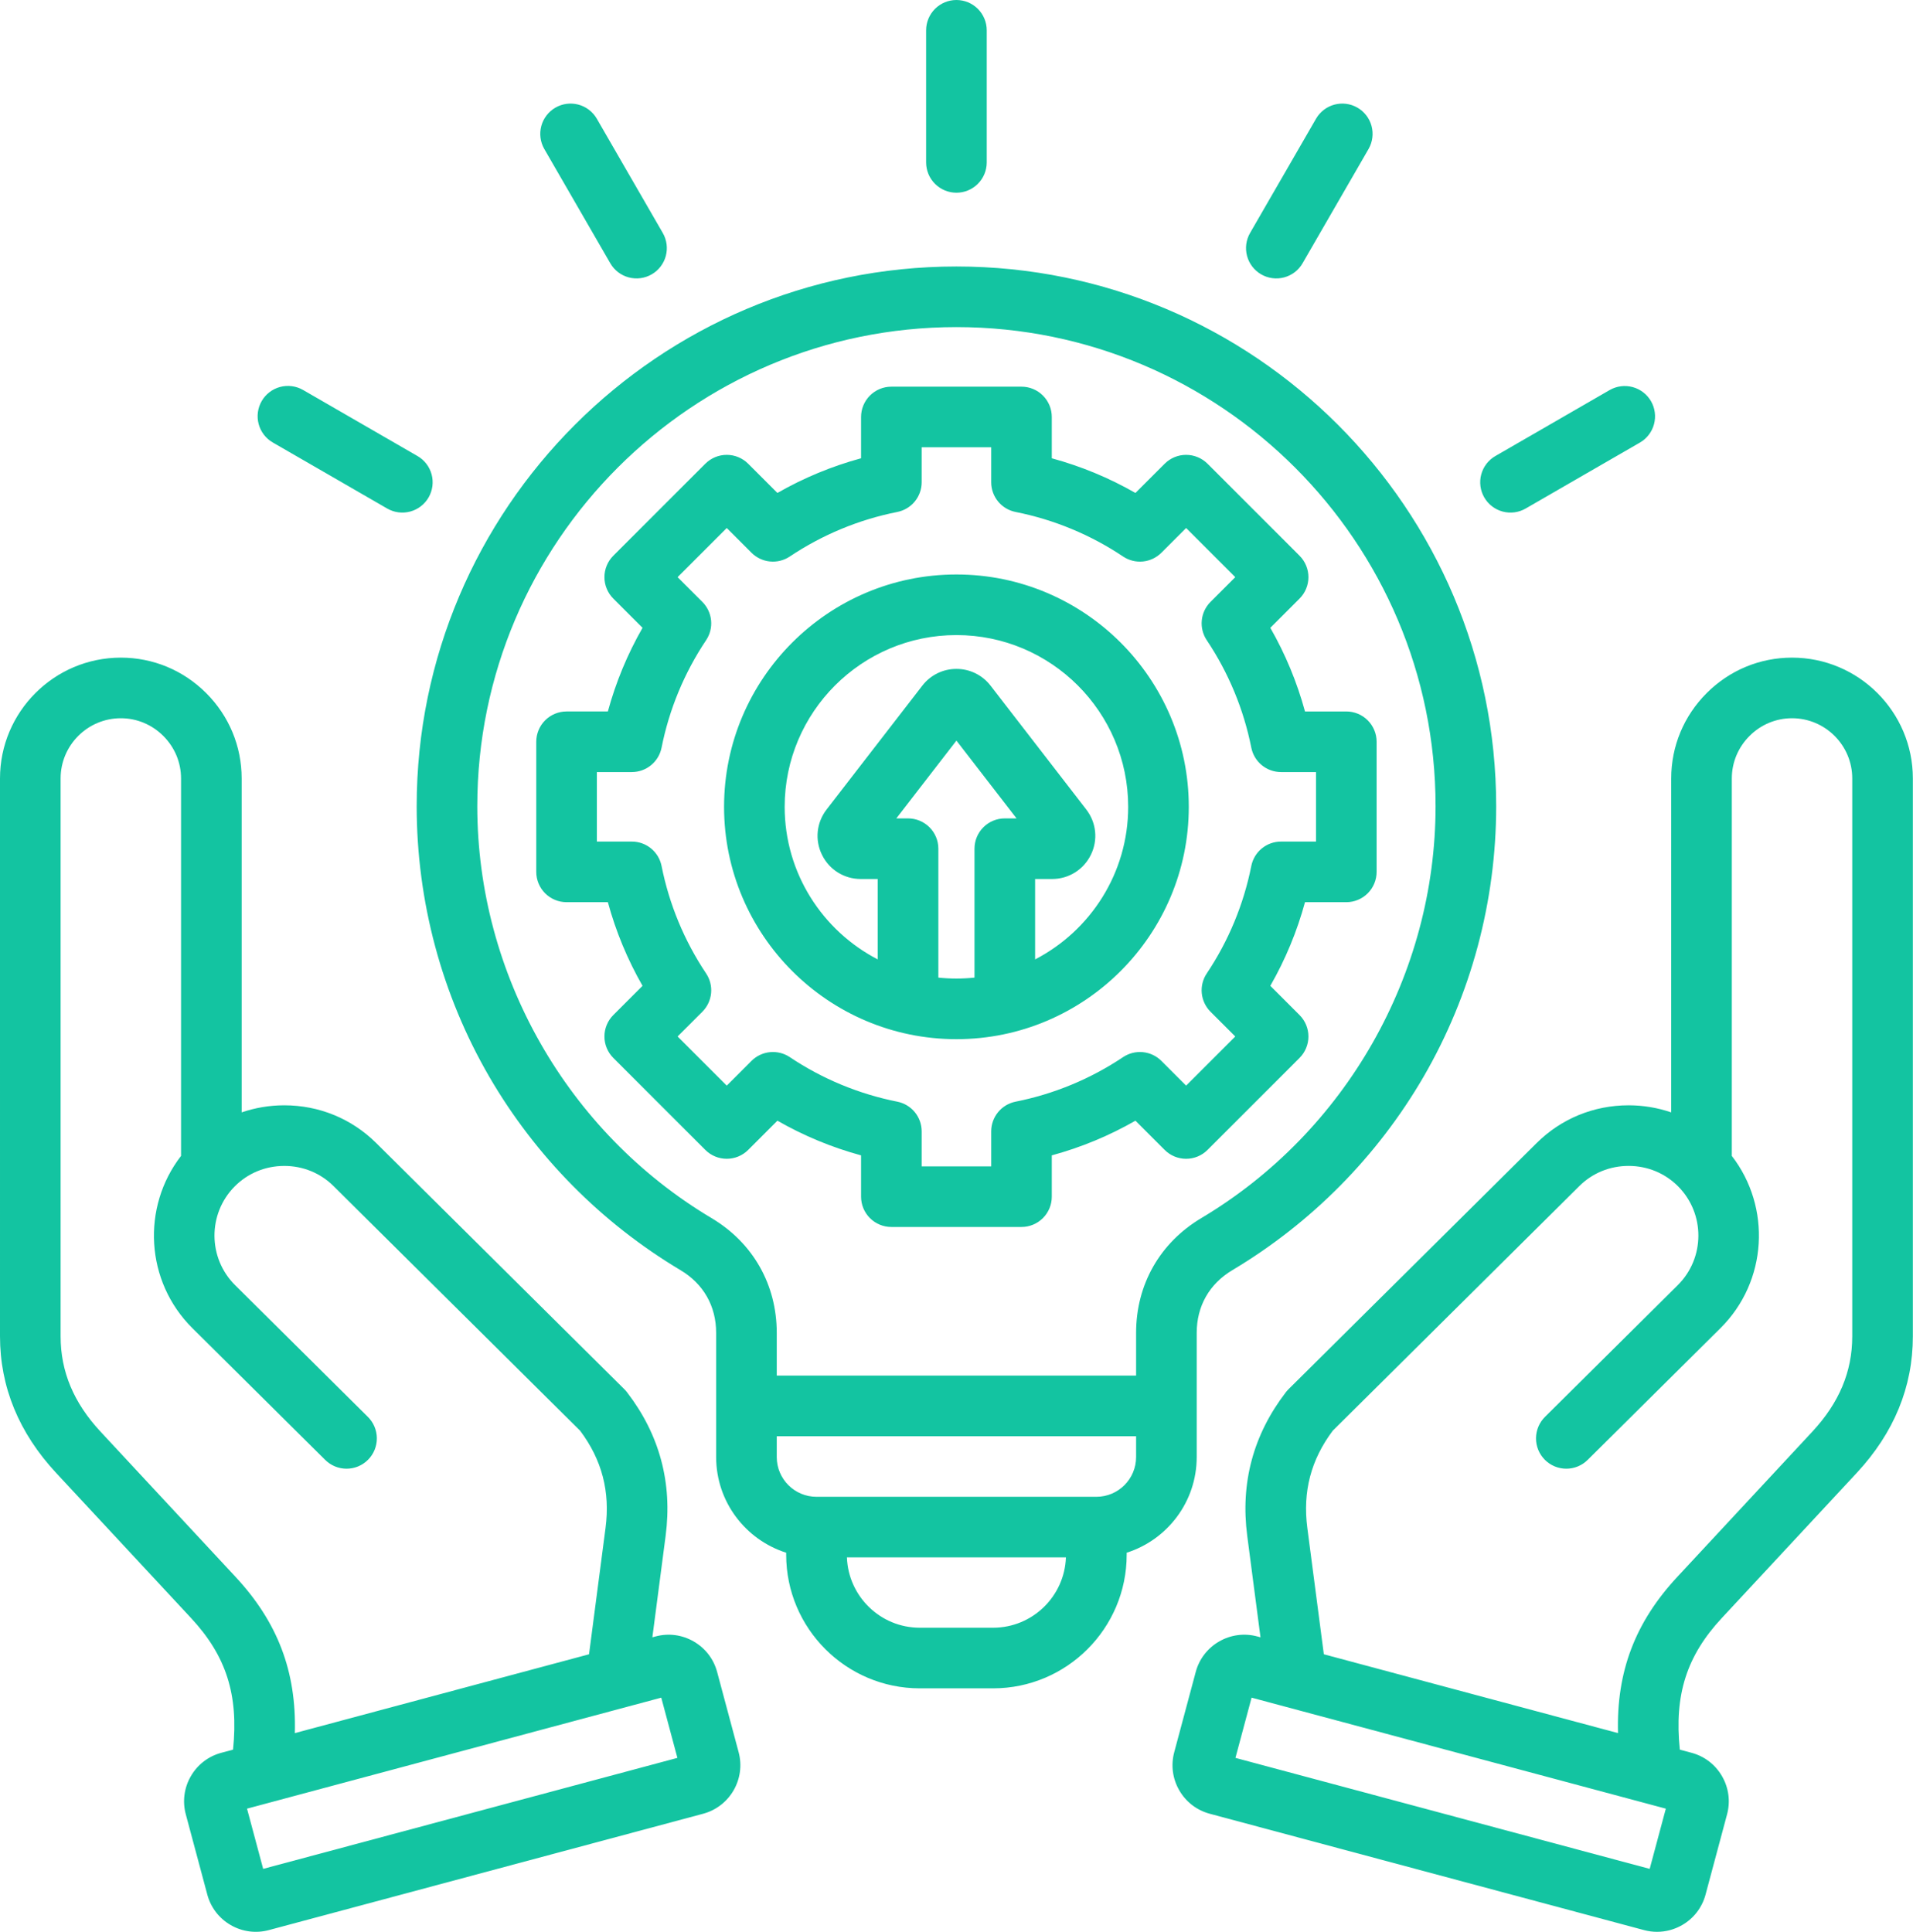 <svg width="505" height="510" viewBox="0 0 505 510" fill="none" xmlns="http://www.w3.org/2000/svg">
<path d="M473.068 173.617H473.064C464.573 173.617 456.571 176.942 450.535 182.978C444.497 189.015 441.172 197.018 441.172 205.511L441.17 293.669C437.591 292.445 433.836 291.814 430.054 291.802H429.913C420.741 291.802 412.135 295.331 405.666 301.749L340.152 366.748C339.898 367 339.661 367.269 339.443 367.552C330.851 378.733 327.421 391.488 329.248 405.463L332.749 432.249L331.899 432.021C330.217 431.567 328.462 431.45 326.735 431.679C325.008 431.907 323.343 432.475 321.837 433.351C320.325 434.217 319.001 435.374 317.939 436.756C316.878 438.137 316.101 439.715 315.654 441.399L309.977 462.587C309.062 466.004 309.535 469.576 311.308 472.648C313.081 475.72 315.94 477.915 319.356 478.83L433.994 509.547C435.134 509.853 436.29 510.004 437.44 510.004C439.764 510.002 442.046 509.385 444.056 508.218C445.568 507.352 446.892 506.195 447.954 504.813C449.015 503.432 449.792 501.854 450.239 500.17L455.916 478.982C456.831 475.565 456.358 471.993 454.585 468.921C452.812 465.849 449.953 463.654 446.537 462.739L443.446 461.911C441.943 447.412 445.272 437.119 454.513 427.18L490.142 388.855C499.977 378.276 504.963 366.144 504.963 352.794L504.964 205.511C504.963 187.927 490.655 173.62 473.068 173.617ZM435.491 493.385L326.138 464.083L330.398 448.185L439.751 477.487L435.491 493.385ZM488.962 352.794C488.962 362.1 485.515 370.332 478.423 377.96L442.794 416.285C431.692 428.227 426.679 441.26 427.13 457.539L349.471 436.73L345.114 403.389C343.861 393.808 346.054 385.404 351.819 377.711L416.935 313.107C420.385 309.683 424.992 307.801 429.915 307.801H429.992C434.943 307.821 439.565 309.741 443.005 313.21C450.164 320.425 450.117 332.119 442.902 339.278L407.904 374.002C407.145 374.739 406.541 375.619 406.124 376.591C405.708 377.564 405.489 378.609 405.479 379.667C405.47 380.724 405.67 381.773 406.068 382.753C406.466 383.733 407.055 384.624 407.8 385.374C408.545 386.125 409.431 386.721 410.408 387.127C411.385 387.533 412.432 387.741 413.49 387.74C414.547 387.738 415.594 387.527 416.57 387.118C417.545 386.71 418.43 386.112 419.173 385.359L454.169 350.637C466.622 338.282 467.633 318.699 457.169 305.16L457.171 205.511C457.171 201.291 458.832 197.307 461.848 194.291C464.863 191.276 468.846 189.616 473.063 189.616H473.066C481.832 189.617 488.963 196.748 488.963 205.511L488.962 352.794ZM189.31 441.4C188.394 437.983 186.199 435.126 183.127 433.352C180.055 431.578 176.481 431.107 173.065 432.022L172.214 432.25L175.715 405.463C177.542 391.488 174.112 378.733 165.521 367.553C165.303 367.269 165.066 367 164.812 366.748L99.298 301.749C92.83 295.331 84.224 291.802 75.052 291.802L74.91 291.803C71.128 291.815 67.373 292.445 63.794 293.669L63.793 205.511C63.793 197.018 60.468 189.016 54.43 182.978C48.393 176.941 40.392 173.617 31.9 173.617H31.896C14.309 173.62 0 187.928 0 205.512L0.001 352.794C0.001 366.144 4.988 378.276 14.822 388.855L50.451 427.18C59.692 437.119 63.021 447.413 61.518 461.911L58.428 462.739C56.744 463.186 55.165 463.962 53.784 465.024C52.402 466.085 51.245 467.41 50.379 468.922C49.503 470.428 48.934 472.092 48.706 473.819C48.477 475.546 48.594 477.301 49.048 478.983L54.725 500.171C55.172 501.855 55.949 503.433 57.01 504.814C58.072 506.195 59.397 507.352 60.908 508.218C62.414 509.093 64.079 509.661 65.805 509.889C67.532 510.117 69.287 510.001 70.969 509.548L185.61 478.831C192.674 476.936 196.881 469.649 194.988 462.588L189.31 441.4ZM62.169 416.286L26.54 377.961C19.448 370.333 16.001 362.102 16.001 352.795L15.999 205.512C15.999 196.749 23.131 189.618 31.896 189.617C36.115 189.616 40.099 191.277 43.115 194.293C46.131 197.309 47.792 201.293 47.792 205.512L47.793 305.161C37.329 318.7 38.34 338.283 50.793 350.638L85.789 385.36C86.532 386.113 87.417 386.711 88.392 387.119C89.368 387.528 90.415 387.739 91.472 387.741C92.53 387.742 93.577 387.534 94.554 387.128C95.531 386.722 96.417 386.126 97.162 385.375C97.907 384.625 98.496 383.734 98.894 382.754C99.292 381.774 99.492 380.725 99.483 379.668C99.473 378.61 99.254 377.565 98.838 376.592C98.421 375.62 97.817 374.74 97.058 374.003L62.062 339.281C54.847 332.122 54.801 320.427 61.959 313.213C65.399 309.744 70.021 307.824 74.973 307.805L75.05 307.804C79.972 307.804 84.579 309.687 88.029 313.109L153.145 377.713C158.909 385.405 161.103 393.81 159.85 403.391L155.493 436.733L77.834 457.542C78.283 441.261 73.271 428.227 62.169 416.286ZM69.471 493.385L65.211 477.486L174.563 448.185L178.823 464.084L69.471 493.385ZM315.911 384.669V351.878C315.911 344.818 319.253 338.939 325.32 335.323C346.193 322.869 363.557 305.311 375.777 284.3C388.33 262.683 394.966 237.972 394.966 212.837C394.966 134.272 331.048 70.354 252.481 70.354C173.915 70.354 109.997 134.272 109.997 212.837C109.997 237.972 116.633 262.683 129.186 284.3C141.406 305.311 158.769 322.869 179.642 335.322C185.709 338.938 189.051 344.818 189.051 351.878V384.669C189.051 396.487 196.831 406.519 207.538 409.919V410.45C207.538 429.9 223.361 445.724 242.811 445.724H262.152C281.602 445.724 297.425 429.9 297.425 410.45V409.919C308.131 406.518 315.911 396.486 315.911 384.669ZM187.831 321.577C149.69 298.852 125.996 257.185 125.996 212.837C125.996 143.094 182.737 86.354 252.48 86.354C322.224 86.354 378.965 143.094 378.965 212.837C378.965 257.186 355.271 298.853 317.13 321.578C306.187 328.099 299.911 339.142 299.911 351.878V363.162H205.05V351.878C205.05 339.142 198.774 328.099 187.831 321.577ZM262.151 429.723H242.81C232.422 429.723 223.949 421.455 223.573 411.156H281.388C281.012 421.455 272.54 429.723 262.151 429.723ZM289.424 395.156H215.537C209.754 395.156 205.05 390.452 205.05 384.669V379.162H299.911V384.669C299.911 390.452 295.207 395.156 289.424 395.156ZM391.82 131.324C390.759 129.487 390.472 127.303 391.021 125.254C391.57 123.204 392.911 121.457 394.748 120.396L424.952 102.958C426.788 101.914 428.963 101.639 431.002 102.192C433.041 102.746 434.778 104.083 435.834 105.912C436.89 107.742 437.18 109.915 436.64 111.957C436.1 114 434.774 115.746 432.952 116.814L402.748 134.252C401.838 134.778 400.834 135.119 399.792 135.256C398.751 135.393 397.692 135.324 396.677 135.052C395.663 134.78 394.711 134.311 393.878 133.671C393.044 133.032 392.345 132.234 391.82 131.324ZM244.481 42.877V8C244.481 5.878 245.324 3.843 246.824 2.343C248.324 0.843 250.359 0 252.481 0C254.603 0 256.638 0.843 258.138 2.343C259.638 3.843 260.481 5.878 260.481 8V42.877C260.481 44.999 259.638 47.034 258.138 48.534C256.638 50.034 254.603 50.877 252.481 50.877C250.359 50.877 248.324 50.034 246.824 48.534C245.324 47.034 244.481 44.999 244.481 42.877ZM143.667 39.3C142.623 37.464 142.348 35.289 142.901 33.25C143.455 31.211 144.792 29.474 146.621 28.418C148.451 27.361 150.624 27.072 152.666 27.612C154.709 28.152 156.455 29.477 157.523 31.3L174.962 61.503C176.023 63.341 176.31 65.524 175.761 67.574C175.212 69.623 173.871 71.371 172.034 72.431C170.196 73.492 168.012 73.78 165.963 73.231C163.913 72.681 162.166 71.341 161.105 69.503L143.667 39.3ZM69.081 105.885C69.606 104.975 70.305 104.177 71.139 103.538C71.972 102.898 72.924 102.429 73.938 102.157C74.953 101.885 76.012 101.816 77.053 101.953C78.095 102.09 79.099 102.431 80.009 102.957L110.213 120.395C111.123 120.92 111.92 121.62 112.56 122.453C113.199 123.287 113.668 124.238 113.94 125.253C114.212 126.268 114.281 127.326 114.144 128.368C114.007 129.409 113.666 130.414 113.141 131.324C112.615 132.233 111.916 133.031 111.082 133.67C110.249 134.31 109.297 134.779 108.283 135.051C107.268 135.322 106.209 135.392 105.168 135.255C104.126 135.117 103.122 134.776 102.212 134.251L72.008 116.813C70.171 115.752 68.83 114.005 68.281 111.955C67.733 109.906 68.02 107.722 69.081 105.885ZM330 61.503L347.438 31.3C348.506 29.477 350.252 28.152 352.295 27.612C354.337 27.072 356.51 27.361 358.34 28.418C360.169 29.474 361.506 31.211 362.06 33.25C362.613 35.289 362.338 37.464 361.294 39.3L343.856 69.503C343.331 70.413 342.632 71.211 341.798 71.851C340.965 72.49 340.013 72.96 338.998 73.231C337.983 73.503 336.925 73.573 335.883 73.435C334.841 73.298 333.837 72.957 332.927 72.431C331.09 71.37 329.749 69.623 329.2 67.573C328.651 65.524 328.939 63.34 330 61.503ZM227.306 305.018V315.922C227.306 318.044 228.149 320.079 229.649 321.579C231.149 323.079 233.184 323.922 235.306 323.922H269.656C271.778 323.922 273.813 323.079 275.313 321.579C276.813 320.079 277.656 318.044 277.656 315.922V305.018C285.376 302.917 292.797 299.841 299.74 295.864L307.455 303.579C308.198 304.322 309.079 304.912 310.05 305.314C311.021 305.717 312.061 305.924 313.112 305.924C314.163 305.924 315.203 305.717 316.174 305.315C317.144 304.913 318.026 304.323 318.769 303.58L343.059 279.291C344.559 277.79 345.401 275.756 345.401 273.634C345.401 271.512 344.559 269.478 343.059 267.977L335.343 260.261C339.32 253.318 342.397 245.897 344.498 238.177H355.403C357.525 238.177 359.56 237.334 361.06 235.834C362.56 234.334 363.403 232.299 363.403 230.177V195.827C363.403 193.705 362.56 191.67 361.06 190.17C359.56 188.67 357.525 187.827 355.403 187.827H344.497C342.395 180.107 339.319 172.687 335.343 165.744L343.059 158.027C343.802 157.284 344.391 156.403 344.793 155.432C345.196 154.462 345.403 153.421 345.403 152.371C345.403 151.321 345.196 150.28 344.793 149.31C344.391 148.339 343.802 147.458 343.059 146.715L318.77 122.425C318.027 121.682 317.145 121.093 316.175 120.691C315.204 120.289 314.164 120.082 313.113 120.082C312.062 120.082 311.022 120.289 310.051 120.691C309.081 121.093 308.199 121.682 307.456 122.425L299.739 130.142C292.796 126.166 285.376 123.09 277.656 120.988V110.082C277.656 107.96 276.813 105.925 275.313 104.425C273.813 102.925 271.778 102.082 269.656 102.082H235.306C233.184 102.082 231.149 102.925 229.649 104.425C228.149 105.925 227.306 107.96 227.306 110.082V120.987C219.586 123.088 212.165 126.164 205.222 130.14L197.506 122.424C196.006 120.924 193.971 120.082 191.85 120.082C189.728 120.082 187.693 120.924 186.193 122.424L161.904 146.713C161.161 147.456 160.572 148.338 160.17 149.308C159.768 150.279 159.561 151.319 159.561 152.37C159.561 153.421 159.768 154.461 160.17 155.432C160.572 156.402 161.161 157.284 161.904 158.027L169.62 165.743C165.643 172.685 162.567 180.106 160.465 187.826H149.561C147.439 187.826 145.404 188.669 143.904 190.169C142.404 191.669 141.561 193.704 141.561 195.826V230.176C141.561 232.298 142.404 234.333 143.904 235.833C145.404 237.333 147.439 238.176 149.561 238.176H160.465C162.567 245.896 165.643 253.318 169.619 260.261L161.904 267.976C160.404 269.477 159.562 271.511 159.562 273.633C159.562 275.755 160.404 277.789 161.904 279.29L186.193 303.579C187.693 305.079 189.728 305.921 191.85 305.921C193.971 305.921 196.006 305.079 197.506 303.579L205.222 295.863C212.164 299.841 219.586 302.917 227.306 305.018ZM198.385 280.074L191.85 286.609L178.874 273.633L185.409 267.099C186.717 265.791 187.532 264.069 187.714 262.228C187.896 260.387 187.434 258.539 186.407 257C180.655 248.404 176.656 238.756 174.64 228.611C174.278 226.797 173.299 225.164 171.868 223.99C170.438 222.817 168.645 222.175 166.795 222.175H157.561V203.825H166.795C168.645 203.825 170.438 203.184 171.869 202.01C173.3 200.837 174.279 199.204 174.641 197.389C176.656 187.244 180.655 177.597 186.408 169.001C187.435 167.462 187.897 165.615 187.715 163.774C187.533 161.932 186.718 160.211 185.41 158.903L178.874 152.368L191.85 139.392L198.386 145.928C199.694 147.236 201.416 148.05 203.257 148.232C205.098 148.414 206.945 147.952 208.484 146.925C217.08 141.173 226.727 137.174 236.872 135.159C238.687 134.797 240.32 133.818 241.493 132.387C242.667 130.956 243.308 129.163 243.308 127.313V118.078H261.658V127.313C261.658 129.163 262.299 130.956 263.473 132.387C264.646 133.818 266.279 134.797 268.094 135.159C278.239 137.174 287.886 141.173 296.482 146.926C298.021 147.953 299.868 148.415 301.709 148.234C303.55 148.052 305.271 147.237 306.579 145.929L313.116 139.392L326.091 152.368L319.555 158.905C318.247 160.213 317.432 161.935 317.251 163.776C317.069 165.617 317.531 167.464 318.558 169.003C324.31 177.598 328.309 187.245 330.324 197.389C330.686 199.203 331.665 200.836 333.096 202.01C334.526 203.183 336.319 203.825 338.169 203.825H347.405V222.175H338.169C336.319 222.175 334.525 222.816 333.095 223.99C331.664 225.164 330.685 226.797 330.323 228.612C328.308 238.757 324.31 248.404 318.557 257C317.53 258.539 317.068 260.386 317.25 262.227C317.432 264.069 318.247 265.79 319.555 267.098L326.091 273.633L313.115 286.609L306.58 280.074C305.272 278.766 303.55 277.951 301.709 277.77C299.868 277.588 298.021 278.05 296.482 279.077C287.886 284.829 278.239 288.828 268.095 290.843C266.28 291.205 264.647 292.184 263.474 293.615C262.3 295.046 261.659 296.839 261.659 298.689V307.923H243.309V298.689C243.309 296.839 242.668 295.045 241.494 293.615C240.32 292.184 238.687 291.205 236.872 290.843C226.727 288.828 217.081 284.83 208.485 279.077C206.946 278.05 205.098 277.588 203.257 277.77C201.415 277.952 199.694 278.766 198.385 280.074ZM252.481 274.342C286.304 274.342 313.821 246.825 313.821 213.002C313.821 179.179 286.304 151.662 252.481 151.662C218.658 151.662 191.141 179.18 191.141 213.003C191.141 246.826 218.658 274.342 252.481 274.342ZM247.71 258.09V224.057C247.71 221.935 246.867 219.9 245.367 218.4C243.867 216.9 241.832 216.057 239.71 216.057H236.612L252.481 195.522L268.35 216.057H265.252C263.13 216.057 261.095 216.9 259.595 218.4C258.095 219.9 257.252 221.935 257.252 224.057V258.09C255.667 258.257 254.075 258.341 252.481 258.342C250.87 258.342 249.278 258.254 247.71 258.09ZM252.481 167.662C277.481 167.662 297.821 188.002 297.821 213.003C297.821 230.52 287.829 245.738 273.252 253.285V232.058H277.736C282.114 232.058 286.036 229.613 287.971 225.675C289.897 221.757 289.428 217.168 286.748 213.7L261.495 181.019C260.434 179.637 259.069 178.519 257.505 177.751C255.942 176.983 254.222 176.586 252.48 176.592C250.738 176.587 249.019 176.983 247.455 177.751C245.892 178.52 244.527 179.638 243.467 181.02L218.213 213.701C215.534 217.169 215.066 221.757 216.99 225.674C218.925 229.612 222.847 232.058 227.224 232.058H231.709V253.285C217.131 245.738 207.14 230.52 207.14 213.003C207.141 188.002 227.48 167.662 252.481 167.662Z" fill="#13C4A1"/>
</svg>
